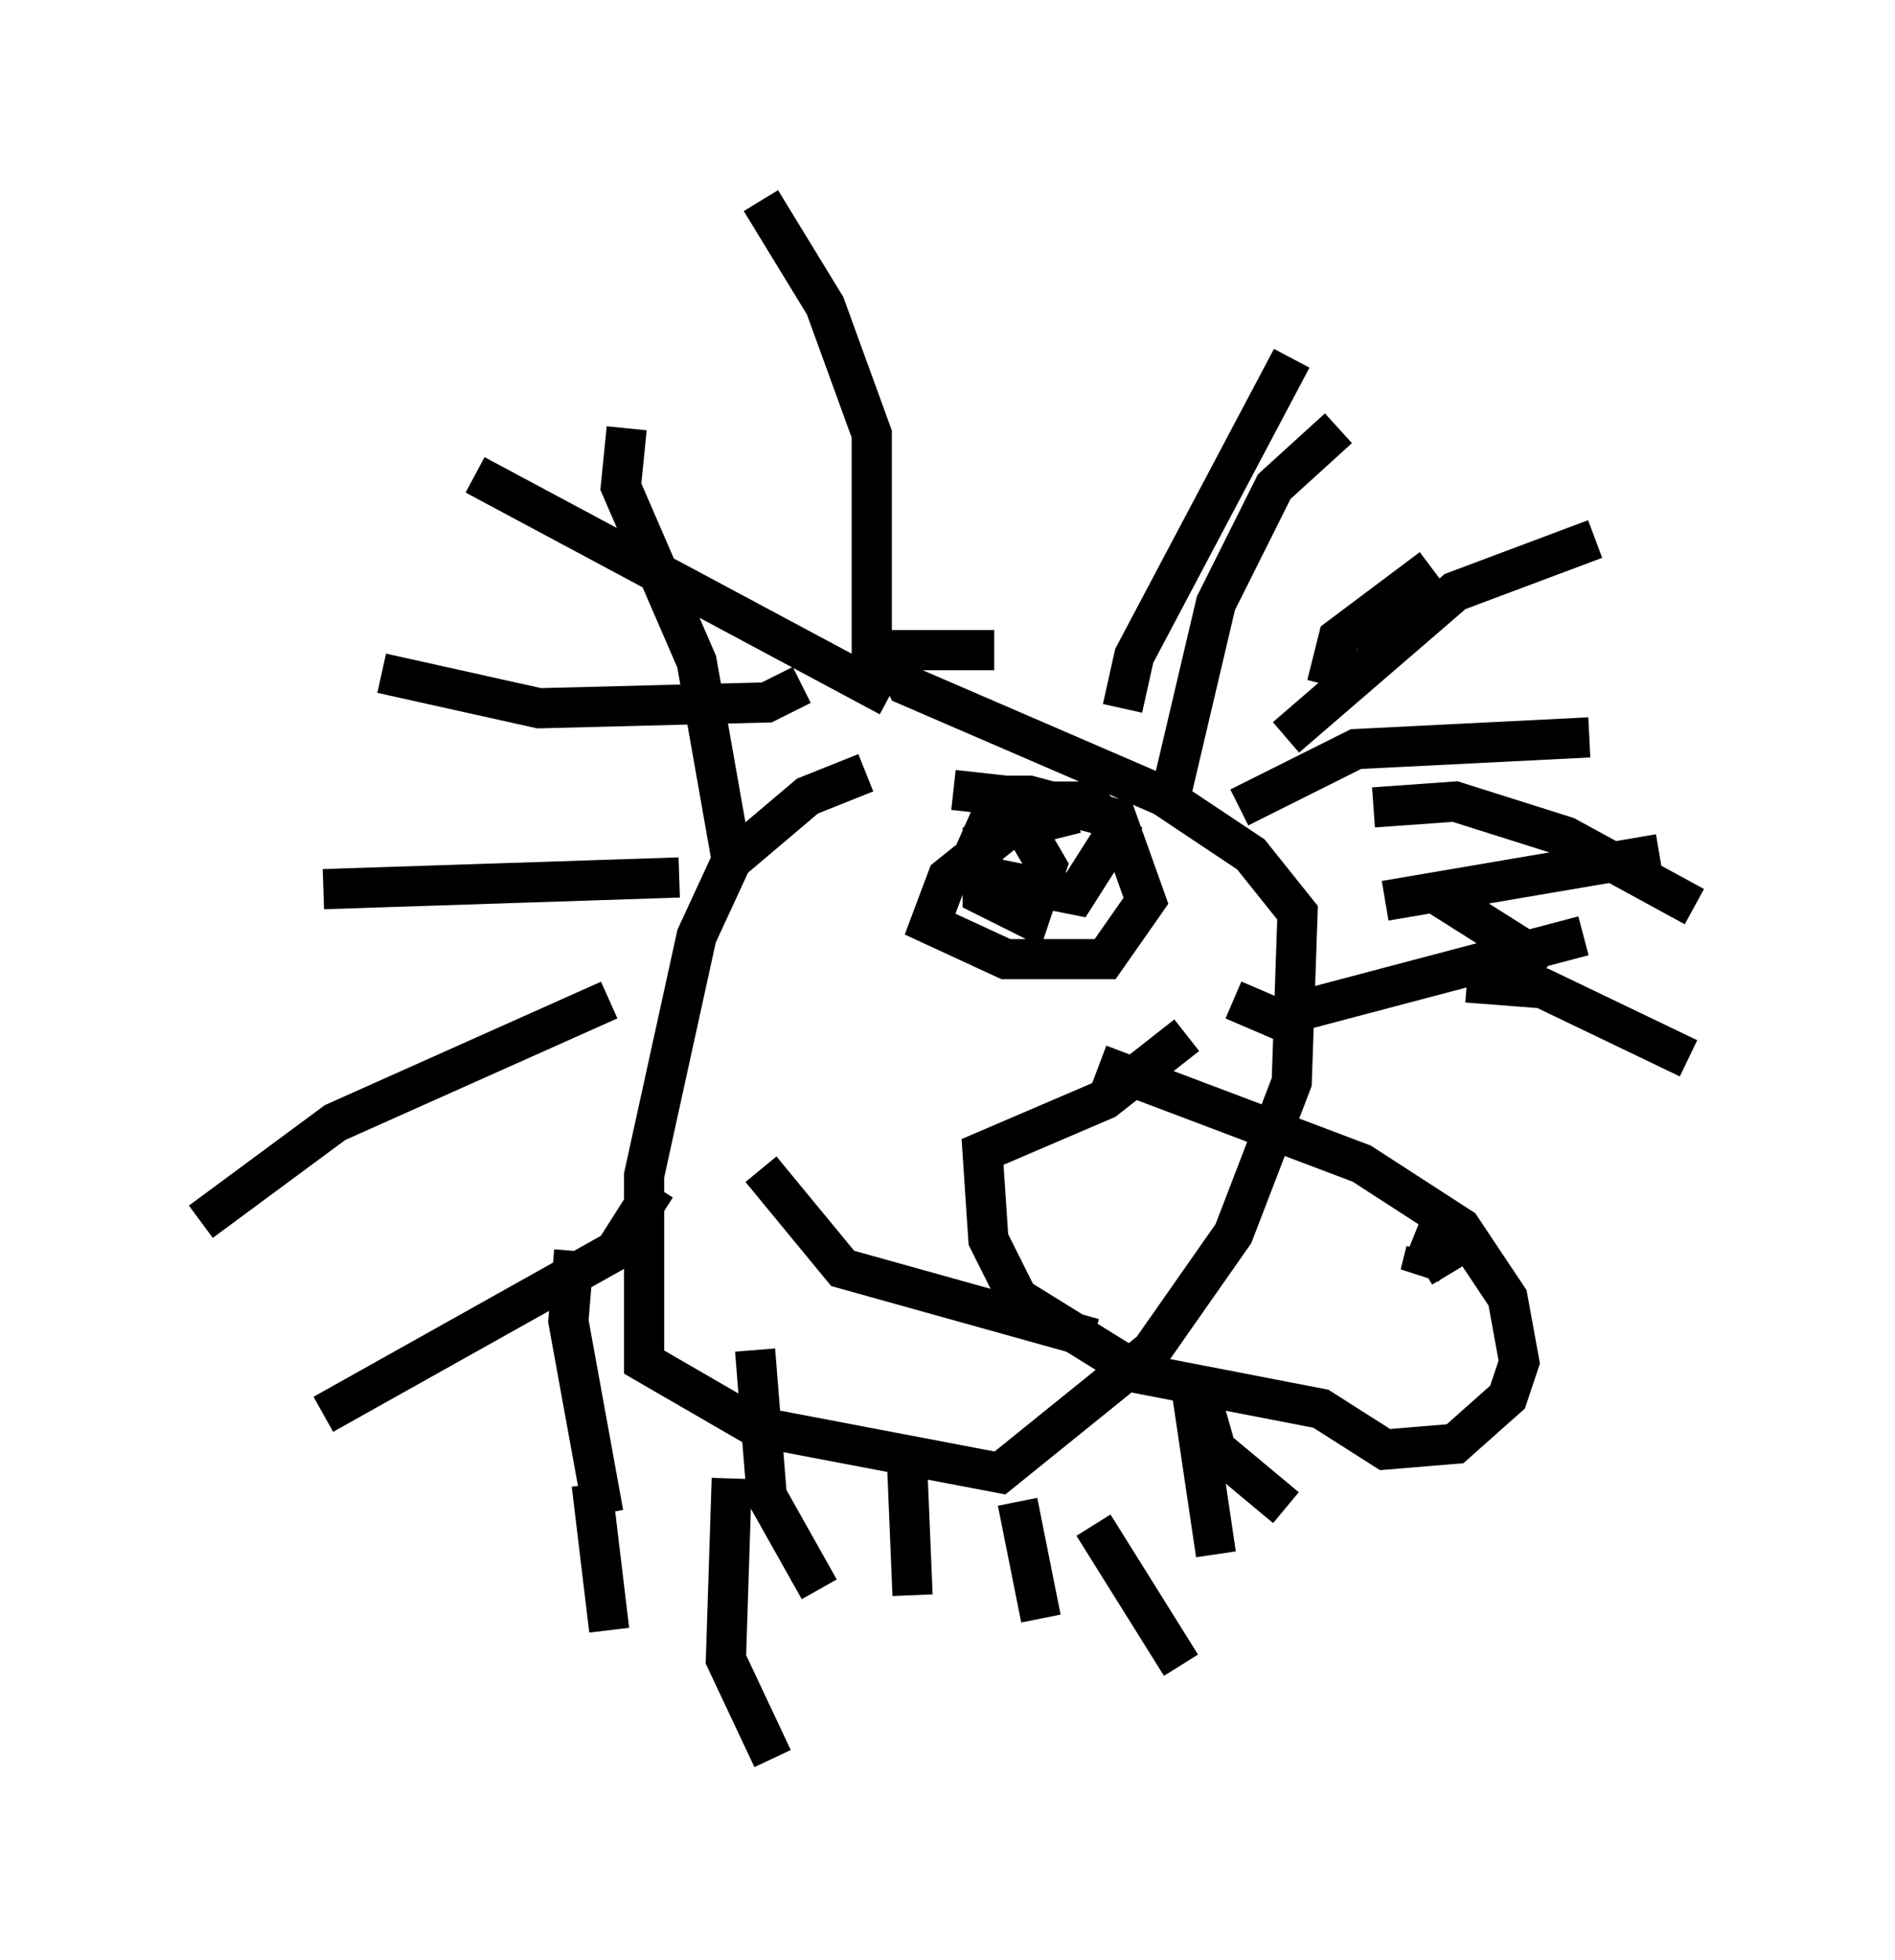 <?xml version="1.0" encoding="utf-8" ?>
<svg baseProfile="full" height="48.782" version="1.1" width="47.184" xmlns="http://www.w3.org/2000/svg" xmlns:ev="http://www.w3.org/2001/xml-events" xmlns:xlink="http://www.w3.org/1999/xlink"><defs /><rect fill="white" height="48.782" width="47.184" x="0" y="0" /><path d="M25.335, 18.654 m-3.777, 0.581 l-1.453, 0.581 -1.888, 1.598 l-0.872, 1.888 -1.307, 5.955 l0.0, 4.648 2.76, 1.598 l6.101, 1.162 3.777, -3.05 l2.034, -2.905 1.453, -3.777 l0.145, -4.212 -1.162, -1.453 l-2.179, -1.453 -6.391, -2.76 l-0.436, -0.872 2.615, 0.0 m2.615, 10.313 l6.536, 2.469 2.469, 1.598 l1.162, 1.743 0.291, 1.598 l-0.291, 0.872 -1.307, 1.162 l-1.743, 0.145 -1.598, -1.017 l-4.503, -0.872 -3.05, -1.888 l-0.726, -1.453 -0.145, -2.179 l3.05, -1.307 2.034, -1.598 m-11.33, -4.358 l-0.872, -4.939 -1.888, -4.358 l0.145, -1.453 m12.346, 6.972 l0.291, -1.307 3.922, -7.408 m-3.05, 11.039 l1.162, -4.939 1.453, -2.905 l1.598, -1.453 m-11.62, 6.391 l0.0, -6.246 -1.162, -3.196 l-1.598, -2.615 m3.196, 12.346 l-10.313, -5.52 m8.134, 5.229 l-0.872, 0.436 -5.665, 0.145 l-3.922, -0.872 m7.408, 5.084 l-8.86, 0.291 m7.117, 2.76 l-6.827, 3.05 -3.341, 2.469 m11.33, -0.872 l-1.017, 1.598 -7.263, 4.067 m6.246, -4.067 l-0.145, 1.743 0.872, 4.793 m-0.291, -0.726 l0.436, 3.631 m7.408, -4.358 l0.145, 3.486 m2.615, -2.324 l0.581, 2.905 m-7.698, -3.486 l-0.145, 4.503 1.162, 2.469 m-0.436, -10.168 l0.291, 3.631 1.307, 2.324 m9.296, -4.793 l0.581, 3.922 m-0.291, -3.631 l0.291, 1.017 1.743, 1.453 m-1.307, -12.637 l1.017, 0.436 7.698, -2.034 m-6.391, -6.246 l0.291, -1.162 2.324, -1.743 m-3.631, 4.212 l4.212, -3.631 3.486, -1.307 m-8.86, 6.682 l2.905, -1.453 5.81, -0.291 m-5.084, 4.067 l6.827, -1.162 m-7.117, -1.162 l2.034, -0.145 2.76, 0.872 l3.196, 1.743 m-6.391, -0.291 l2.76, 1.743 m-2.034, 0.436 l1.888, 0.145 3.631, 1.743 m-14.816, 11.62 l2.179, 3.486 m-2.615, -21.207 l-1.743, 0.436 -1.453, 1.162 l-0.436, 1.162 1.888, 0.872 l2.469, 0.0 1.017, -1.453 l-0.726, -2.034 -2.179, -0.581 l-0.726, 0.0 -0.581, 1.307 l0.291, 0.726 2.179, 0.436 l1.017, -1.598 -0.726, -0.726 l-1.743, 0.0 -0.872, 0.872 l0.0, 1.453 1.162, 0.581 l0.436, -1.307 -1.017, -1.743 l-1.307, -0.145 m-4.793, 9.441 l2.034, 2.469 6.246, 1.743 m8.86, -1.598 l-0.436, -0.726 -0.291, 0.726 l0.145, -0.581 " fill="none" stroke="black" stroke-width="1" /></svg>